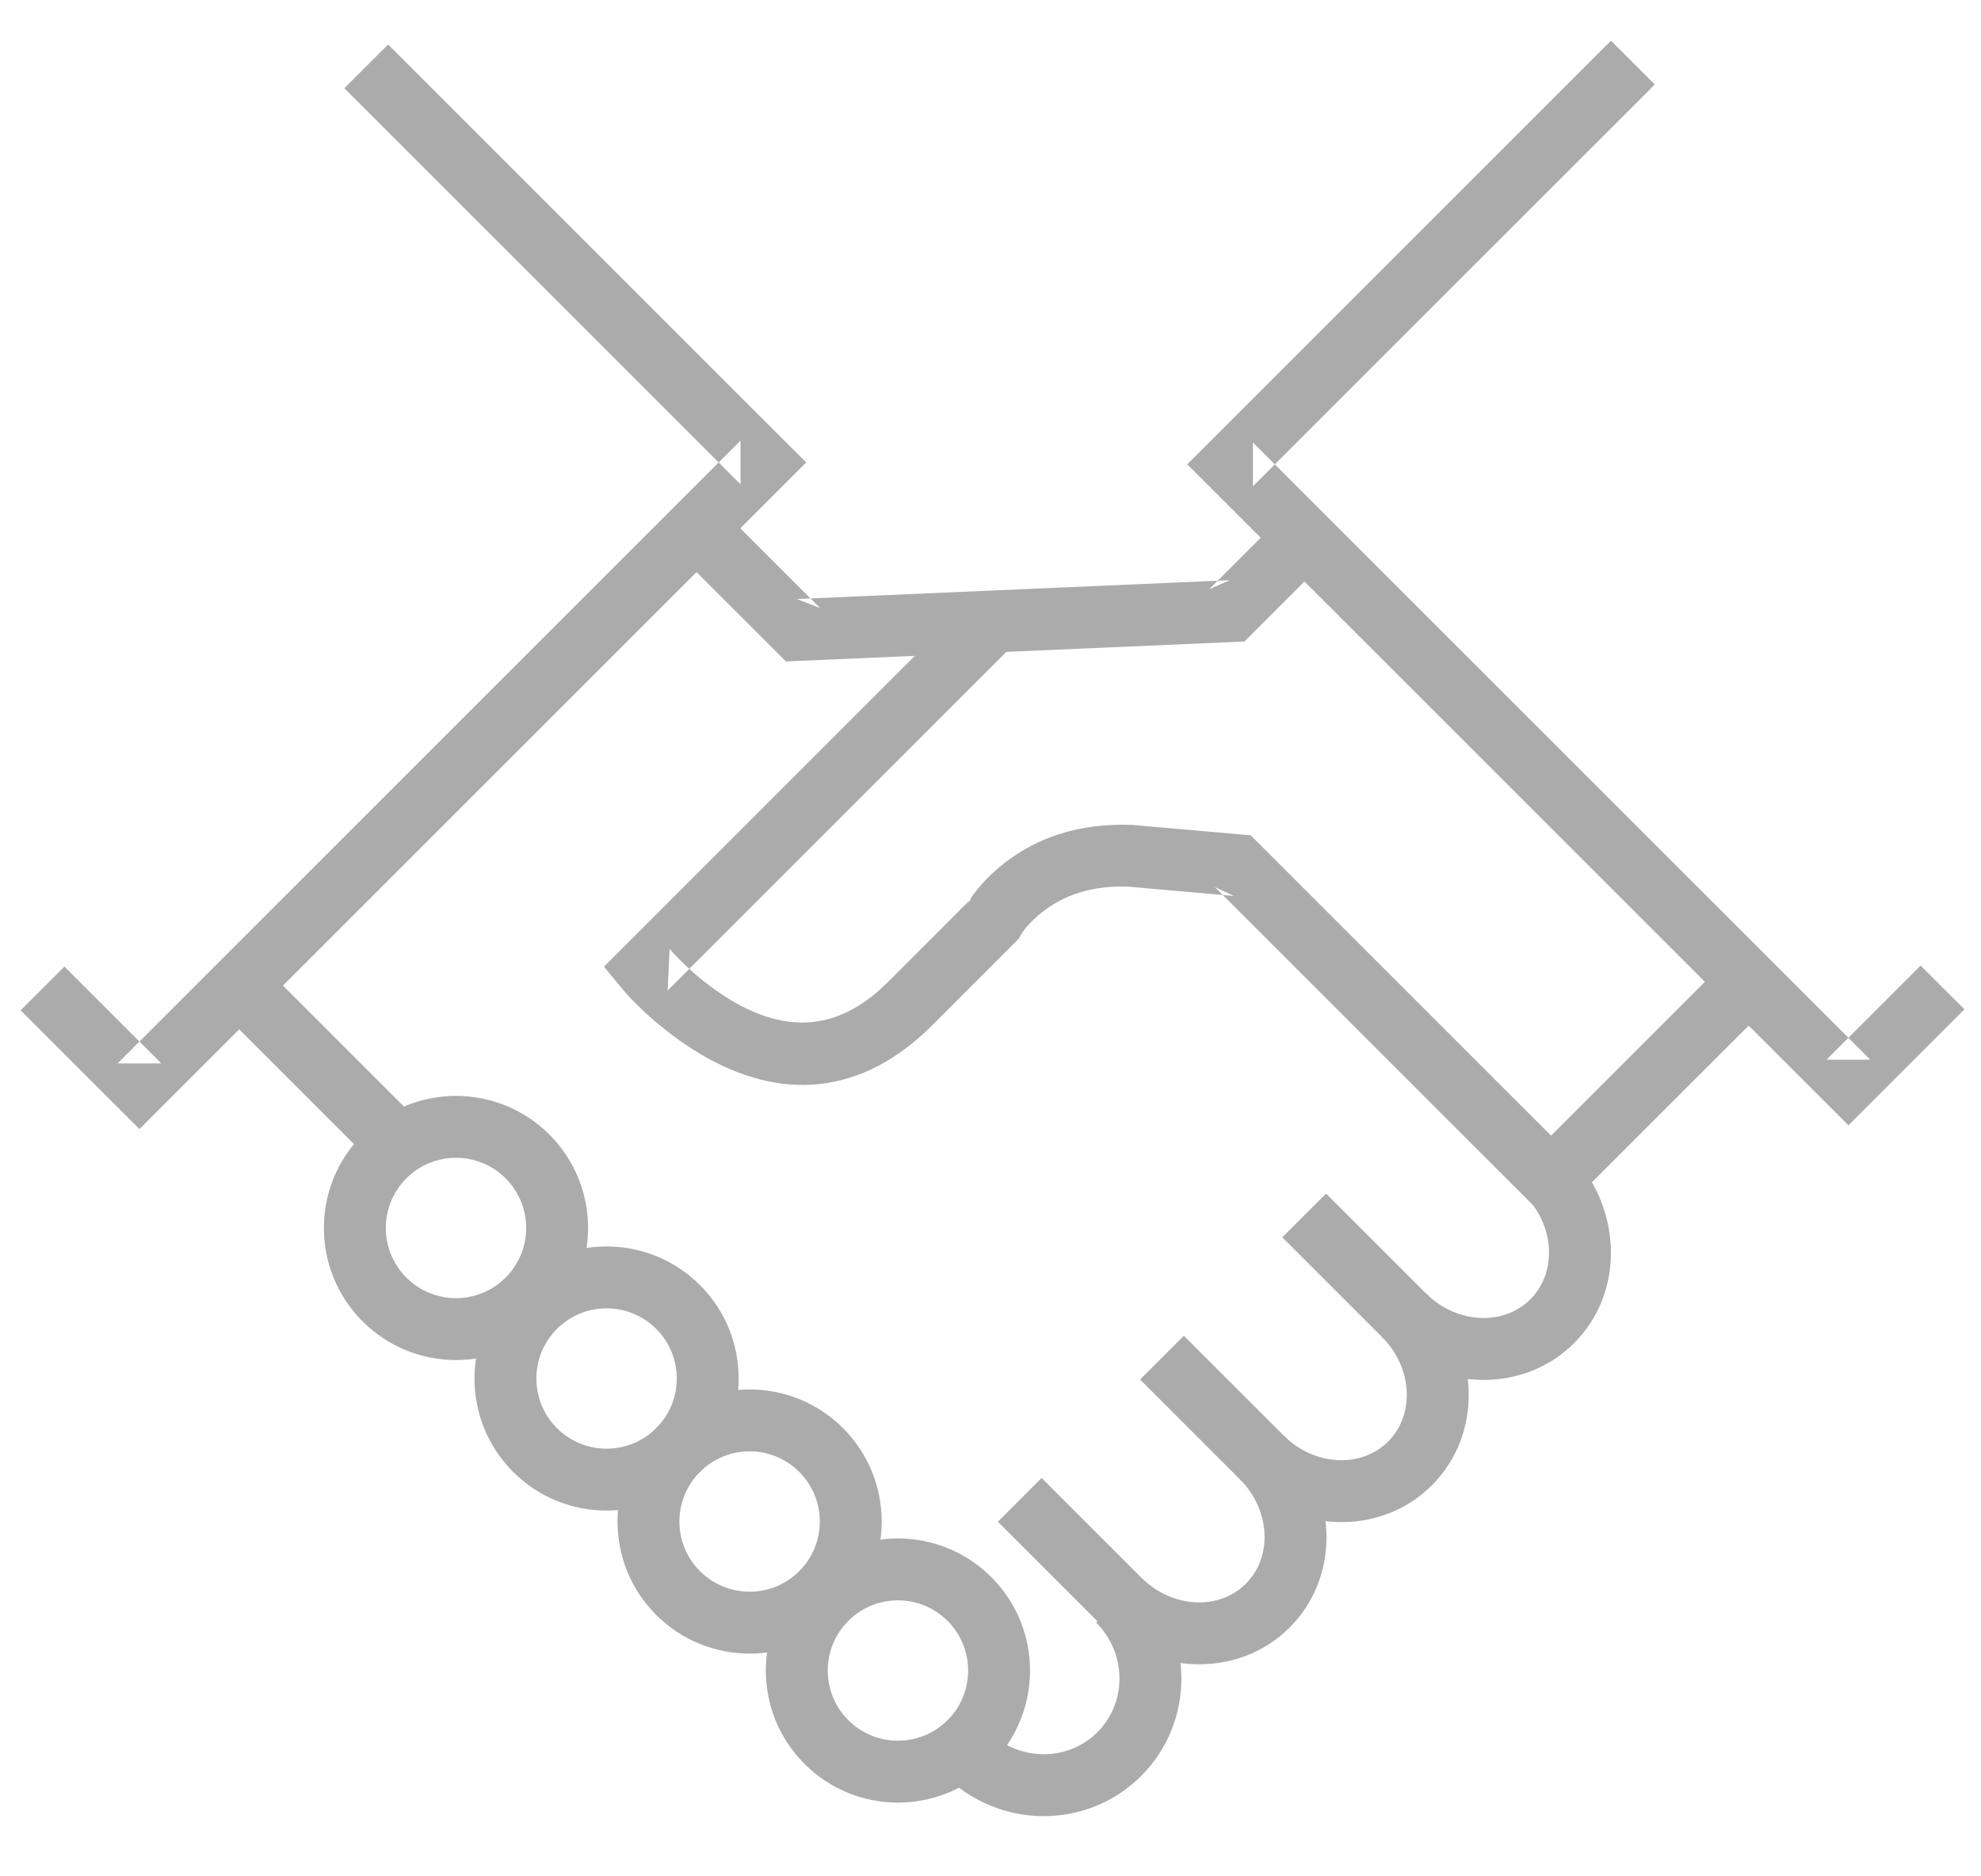<svg width="38px" height="36px" viewBox="-1 0 96 87" version="1.1" xmlns="http://www.w3.org/2000/svg" xmlns:xlink="http://www.w3.org/1999/xlink">
    <!-- Generator: Sketch 41.2 (35397) - http://www.bohemiancoding.com/sketch -->
    <desc>Created with Sketch.</desc>
    <defs></defs>
    <polygon id="Stroke-1" stroke="none" fill="#ABABAB" fill-rule="evenodd" points="87.514 49.39 89.635 49.39 59.718 19.473 59.718 21.594 79.192 2.121 77.071 1.25951456e-05 57.597 19.473 56.536 20.534 57.597 21.594 87.514 51.511 88.575 52.572 89.636 51.511 94.196 46.95 92.074 44.829"></polygon>
    <polygon id="Stroke-3" stroke="none" fill="#ABABAB" fill-rule="evenodd" points="34.887 21.503 34.887 19.382 4.697 49.572 6.818 49.572 2.121 44.875 -0 46.996 4.697 51.693 5.758 52.754 6.818 51.693 37.008 21.503 38.069 20.442 37.008 19.382 17.809 0.183 15.688 2.304"></polygon>
    <polygon id="Stroke-6" stroke="none" fill="#ABABAB" fill-rule="evenodd" points="73.104 54.132 75.225 56.253 84.346 47.133 82.225 45.012"></polygon>
    <polygon id="Stroke-7" stroke="none" fill="#ABABAB" fill-rule="evenodd" points="57.597 26.587 58.593 26.149 37.616 27.061 38.741 27.499 33.816 22.574 31.695 24.696 36.62 29.621 37.087 30.087 37.746 30.058 58.723 29.146 59.306 29.121 59.718 28.709 63.276 25.152 61.155 23.03"></polygon>
    <polygon id="Stroke-8" stroke="none" fill="#ABABAB" fill-rule="evenodd" points="17.557 54.885 19.678 52.763 11.652 44.737 9.531 46.859"></polygon>
    <path d="M23.503,59.952 C22.174,61.282 20.021,61.282 18.692,59.953 C17.364,58.624 17.364,56.47 18.692,55.142 C20.02,53.814 22.175,53.814 23.503,55.142 C24.831,56.47 24.831,58.624 23.503,59.952 Z M16.571,53.02 C14.071,55.52 14.071,59.574 16.571,62.074 C19.07,64.575 23.125,64.575 25.624,62.073 C28.124,59.574 28.124,55.52 25.624,53.02 C23.124,50.521 19.071,50.521 16.571,53.02 Z" id="Stroke-9" stroke="none" fill="#ABABAB" fill-rule="evenodd"></path>
    <path d="M30.8,67.249 C29.472,68.578 27.317,68.578 25.989,67.249 C24.661,65.921 24.661,63.767 25.989,62.439 C27.317,61.11 29.472,61.11 30.8,62.439 C32.128,63.767 32.128,65.921 30.8,67.249 Z M23.868,60.317 C21.368,62.817 21.368,66.871 23.868,69.371 C26.368,71.87 30.421,71.87 32.921,69.371 C35.421,66.871 35.421,62.817 32.921,60.317 C30.421,57.818 26.368,57.818 23.868,60.317 Z" id="Stroke-11" stroke="none" fill="#ABABAB" fill-rule="evenodd"></path>
    <path d="M37.731,74.182 C36.403,75.51 34.249,75.509 32.921,74.181 C31.592,72.853 31.592,70.698 32.921,69.37 C34.249,68.042 36.403,68.042 37.731,69.37 C39.06,70.699 39.06,72.853 37.731,74.182 Z M30.799,67.249 C28.3,69.749 28.3,73.802 30.799,76.302 C33.299,78.802 37.353,78.803 39.853,76.303 C42.352,73.802 42.352,69.749 39.853,67.249 C37.353,64.749 33.299,64.749 30.799,67.249 Z" id="Stroke-13" stroke="none" fill="#ABABAB" fill-rule="evenodd"></path>
    <path d="M44.92,81.404 C43.592,82.732 41.437,82.732 40.109,81.404 C38.781,80.075 38.781,77.921 40.109,76.593 C41.437,75.264 43.591,75.264 44.92,76.593 C46.248,77.921 46.248,80.075 44.92,81.404 Z M37.988,74.472 C35.488,76.971 35.488,81.025 37.988,83.525 C40.488,86.025 44.541,86.025 47.041,83.525 C49.541,81.025 49.541,76.971 47.041,74.472 C44.541,71.972 40.487,71.971 37.988,74.472 Z" id="Stroke-15" stroke="none" fill="#ABABAB" fill-rule="evenodd"></path>
    <path d="M29.232,43.917 L28.267,44.882 L29.137,45.934 C29.632,46.531 30.481,47.381 31.62,48.231 C35.269,50.952 39.273,51.625 42.999,48.762 C43.382,48.468 43.756,48.138 44.123,47.772 L48.227,43.666 L48.375,43.517 L48.477,43.334 C48.603,43.108 48.945,42.678 49.514,42.231 C50.562,41.408 51.92,40.936 53.676,41.003 L58.802,41.456 L57.872,41.022 L73.742,56.892 L75.864,54.771 L59.994,38.901 L59.608,38.515 L59.064,38.467 L53.864,38.01 C51.301,37.91 49.253,38.622 47.661,39.872 C46.746,40.59 46.161,41.326 45.855,41.877 L46.105,41.545 L42.001,45.651 C41.726,45.926 41.449,46.17 41.171,46.383 C38.714,48.271 36.105,47.833 33.414,45.826 C32.874,45.424 32.382,44.99 31.951,44.558 C31.698,44.305 31.526,44.115 31.449,44.021 L31.354,46.038 L48.182,29.21 L46.06,27.089 L29.232,43.917 Z" id="Stroke-17" stroke="none" fill="#ABABAB" fill-rule="evenodd"></path>
    <path d="M73.161,61.007 C71.864,62.303 69.593,62.209 68.093,60.71 L63.262,55.879 L61.141,58.001 L65.972,62.832 C68.607,65.465 72.773,65.637 75.282,63.128 C77.792,60.617 77.62,56.451 74.985,53.817 L72.864,55.939 C74.364,57.439 74.458,59.709 73.161,61.007 Z" id="Stroke-19" stroke="none" fill="#ABABAB" fill-rule="evenodd"></path>
    <path d="M66.269,67.898 C64.972,69.196 62.702,69.102 61.201,67.602 L56.37,62.771 L54.249,64.892 L59.08,69.723 C61.715,72.358 65.881,72.529 68.39,70.019 C70.899,67.51 70.728,63.343 68.094,60.709 L65.973,62.83 C67.472,64.33 67.566,66.601 66.269,67.898 Z" id="Stroke-21" stroke="none" fill="#ABABAB" fill-rule="evenodd"></path>
    <path d="M59.377,74.789 C58.08,76.087 55.809,75.994 54.309,74.494 L49.478,69.663 L47.357,71.785 L52.188,76.616 C54.823,79.249 58.99,79.421 61.499,76.91 C64.008,74.402 63.835,70.236 61.201,67.601 L59.08,69.723 C60.58,71.223 60.674,73.493 59.377,74.789 Z" id="Stroke-23" stroke="none" fill="#ABABAB" fill-rule="evenodd"></path>
    <path d="M52.181,81.987 C50.736,83.431 48.36,83.412 46.877,81.928 L44.755,84.049 C47.403,86.698 51.677,86.732 54.302,84.108 C56.926,81.484 56.893,77.208 54.244,74.56 L52.123,76.681 C53.607,78.165 53.626,80.541 52.181,81.987 Z" id="Stroke-25" stroke="none" fill="#ABABAB" fill-rule="evenodd"></path>
</svg>